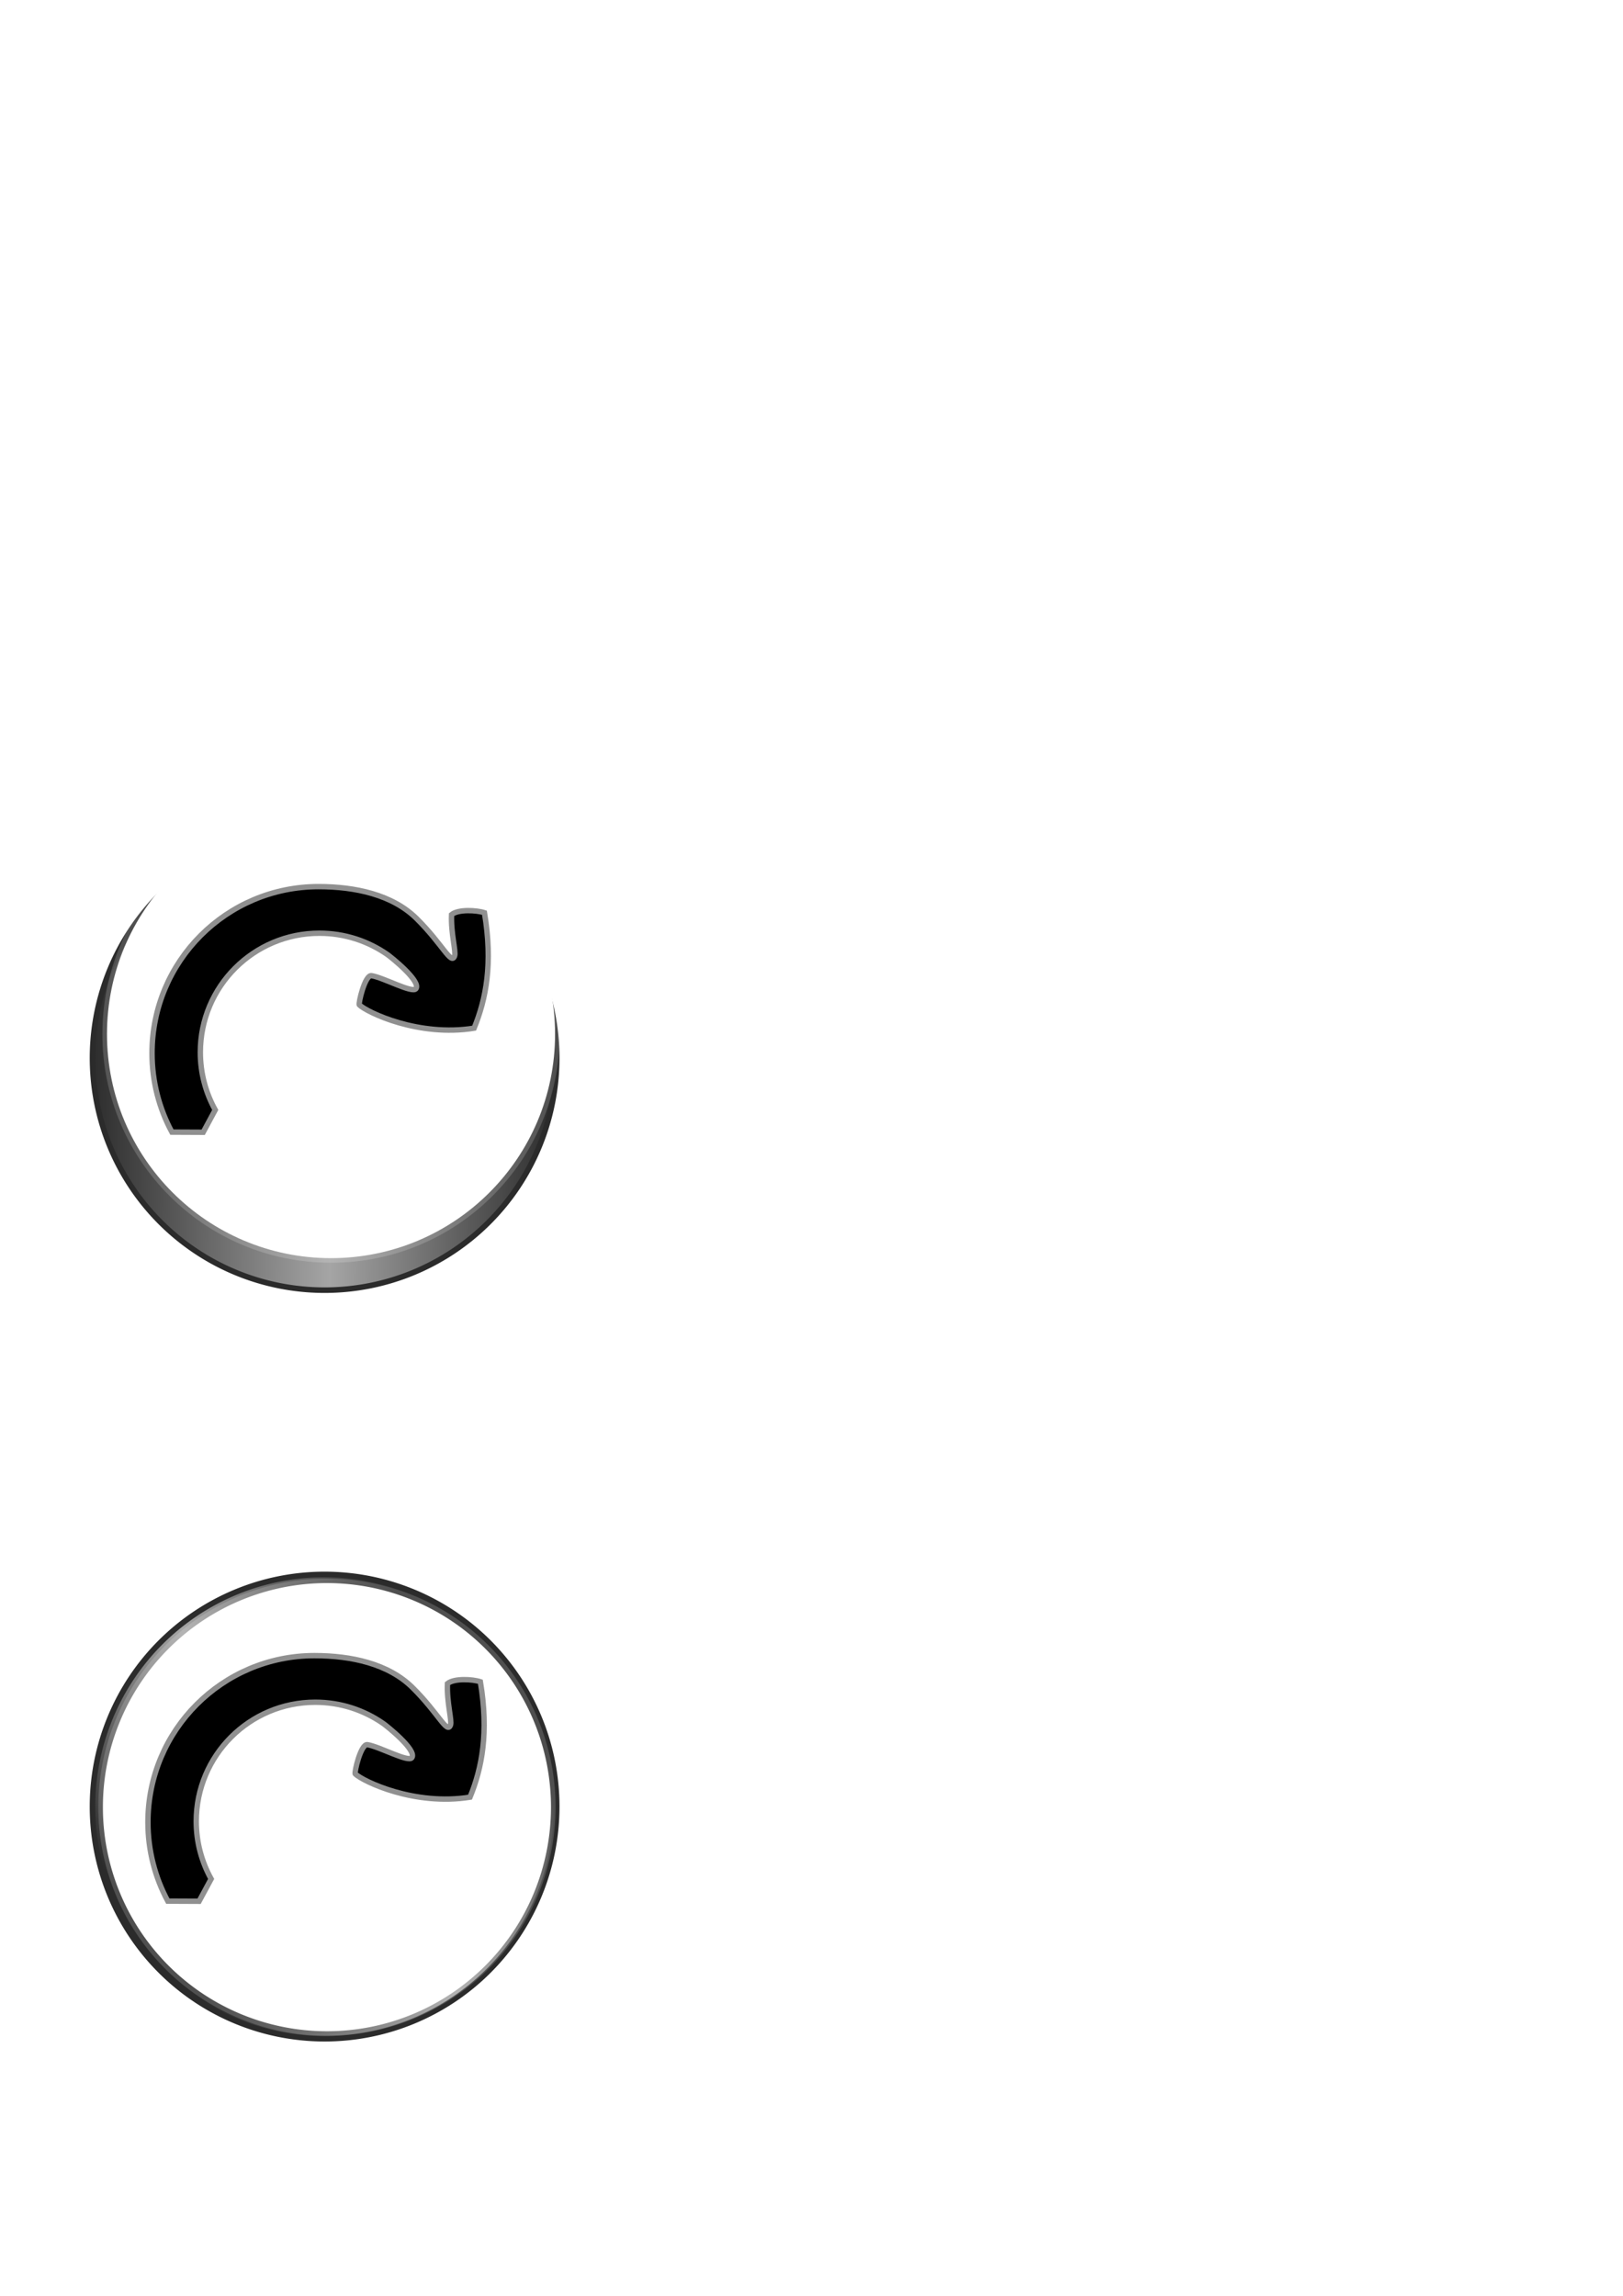 <?xml version="1.0" encoding="UTF-8" standalone="no"?>
<!-- Created with Inkscape (http://www.inkscape.org/) -->

<svg
   xmlns:dc="http://purl.org/dc/elements/1.1/"
   xmlns:cc="http://creativecommons.org/ns#"
   xmlns:rdf="http://www.w3.org/1999/02/22-rdf-syntax-ns#"
   xmlns:svg="http://www.w3.org/2000/svg"
   xmlns="http://www.w3.org/2000/svg"
   xmlns:xlink="http://www.w3.org/1999/xlink"
   xmlns:sodipodi="http://sodipodi.sourceforge.net/DTD/sodipodi-0.dtd"
   xmlns:inkscape="http://www.inkscape.org/namespaces/inkscape"
   width="210mm"
   height="297mm"
   id="svg3421"
   version="1.1"
   inkscape:version="0.48.3.1 r9886"
   sodipodi:docname="rotateright.svg">
  <defs
     id="defs3423">
    <filter
       inkscape:collect="always"
       id="filter3789"
       inkscape:label="Button"
       x="0"
       y="0"
       width="1"
       height="1"
       inkscape:menu="Bevels"
       inkscape:menu-tooltip="Soft bevel, slightly depressed middle"
       color-interpolation-filters="sRGB">
      <feGaussianBlur
         inkscape:collect="always"
         stdDeviation="0.01"
         id="feGaussianBlur3791"
         result="fbSourceGraphic" />
      <feColorMatrix
         result="fbSourceGraphicAlpha"
         in="fbSourceGraphic"
         values="0 0 0 -1 0 0 0 0 -1 0 0 0 0 -1 0 0 0 0 1 0"
         id="feColorMatrix4011" />
      <feGaussianBlur
         id="feGaussianBlur4013"
         stdDeviation="2.3"
         in="fbSourceGraphicAlpha"
         result="result0" />
      <feMorphology
         id="feMorphology4015"
         in="fbSourceGraphicAlpha"
         radius="6.6"
         result="result1" />
      <feGaussianBlur
         id="feGaussianBlur4017"
         stdDeviation="8.9"
         in="result1" />
      <feColorMatrix
         id="feColorMatrix4019"
         values="1 0 0 0 0 0 1 0 0 0 0 0 1 0 0 0 0 0 0.3 0"
         result="result91" />
      <feComposite
         id="feComposite4021"
         in2="result91"
         in="result0"
         operator="out"
         result="result2" />
      <feGaussianBlur
         id="feGaussianBlur4023"
         stdDeviation="1.7"
         result="result4" />
      <feDiffuseLighting
         id="feDiffuseLighting4025"
         surfaceScale="15.3"
         result="result92"
         diffuseConstant="1.3"
         kernelUnitLength="0.01">
        <feDistantLight
           id="feDistantLight4027"
           azimuth="225"
           elevation="40" />
      </feDiffuseLighting>
      <feBlend
         id="feBlend4029"
         in2="fbSourceGraphic"
         mode="multiply"
         result="result93" />
      <feComposite
         id="feComposite4031"
         in2="fbSourceGraphicAlpha"
         operator="in"
         result="result3" />
      <feSpecularLighting
         id="feSpecularLighting4033"
         in="result4"
         surfaceScale="5"
         specularExponent="17.9"
         result="result94">
        <feDistantLight
           id="feDistantLight4035"
           azimuth="225"
           elevation="45" />
      </feSpecularLighting>
      <feComposite
         id="feComposite4037"
         in2="result3"
         operator="atop"
         result="result95" />
      <feBlend
         blend="normal"
         id="feBlend4115"
         in2="result95"
         mode="screen" />
    </filter>
    <linearGradient
       inkscape:collect="always"
       xlink:href="#linearGradient4125"
       id="linearGradient4314"
       gradientUnits="userSpaceOnUse"
       x1="143.94"
       y1="316.648"
       x2="348.779"
       y2="471.929" />
    <linearGradient
       id="linearGradient4125">
      <stop
         style="stop-color:#2b2b2b;stop-opacity:1;"
         offset="0"
         id="stop4127" />
      <stop
         id="stop4137"
         offset="0.483"
         style="stop-color:#a5a5a5;stop-opacity:1;" />
      <stop
         style="stop-color:#2b2b2b;stop-opacity:1;"
         offset="1"
         id="stop4129" />
    </linearGradient>
    <linearGradient
       inkscape:collect="always"
       xlink:href="#linearGradient4125"
       id="linearGradient4312"
       gradientUnits="userSpaceOnUse"
       x1="143.94"
       y1="316.648"
       x2="445.052"
       y2="313.032" />
    <linearGradient
       id="linearGradient3370">
      <stop
         style="stop-color:#2b2b2b;stop-opacity:1;"
         offset="0"
         id="stop3372" />
      <stop
         id="stop3374"
         offset="0.483"
         style="stop-color:#a5a5a5;stop-opacity:1;" />
      <stop
         style="stop-color:#2b2b2b;stop-opacity:1;"
         offset="1"
         id="stop3376" />
    </linearGradient>
  </defs>
  <sodipodi:namedview
     id="base"
     pagecolor="#ffffff"
     bordercolor="#666666"
     borderopacity="1.0"
     inkscape:pageopacity="0.0"
     inkscape:pageshadow="2"
     inkscape:zoom="0.24748737"
     inkscape:cx="465.43048"
     inkscape:cy="730.46301"
     inkscape:document-units="px"
     inkscape:current-layer="layer1"
     showgrid="false"
     inkscape:window-width="681"
     inkscape:window-height="747"
     inkscape:window-x="0"
     inkscape:window-y="19"
     inkscape:window-maximized="0" />
  <g
     inkscape:label="Calque 1"
     inkscape:groupmode="layer"
     id="layer1">
    <path
       inkscape:connector-curvature="0"
       id="path4294"
       d="m 163.99,360.029 c -89.654,0 -162.344,72.689 -162.344,162.344 0,89.654 72.689,162.344 162.344,162.344 89.654,0 162.312,-72.689 162.312,-162.344 0,-89.654 -72.658,-162.344 -162.312,-162.344 z m 3.562,45.531 c 62.705,0 113.531,50.826 113.531,113.531 0,62.705 -50.826,113.531 -113.531,113.531 -62.705,0 -113.531,-50.826 -113.531,-113.531 0,-62.705 50.826,-113.531 113.531,-113.531 z"
       style="fill:#ffffff;fill-opacity:1;stroke:#2b2b2b;stroke-width:3.292;stroke-miterlimit:4;stroke-opacity:1;stroke-dasharray:none;filter:url(#filter3789)"
       transform="matrix(-1,0,0,1,327.948,2.7428818e-5)"
       inkscape:export-filename="/home/max/git/puyopuyo/puyopuyo-android/assets/images/controls/rotright.png"
       inkscape:export-xdpi="37"
       inkscape:export-ydpi="37" />
    <path
       transform="matrix(-0.764,0,0,0.764,383.578,275.392)"
       sodipodi:type="arc"
       style="fill:url(#linearGradient4312);fill-opacity:1;stroke:#2b2b2b;stroke-width:3.549;stroke-miterlimit:4;stroke-opacity:1;stroke-dasharray:none"
       id="path4296"
       sodipodi:cx="294.28571"
       sodipodi:cy="316.64789"
       sodipodi:rx="148.57143"
       sodipodi:ry="148.57143"
       d="m 442.857,316.648 a 148.571,148.571 0 1 1 -297.143,0 148.571,148.571 0 1 1 297.143,0 z"
       inkscape:export-filename="/home/max/git/puyopuyo/puyopuyo-android/assets/images/controls/rotright.png"
       inkscape:export-xdpi="37"
       inkscape:export-ydpi="37" />
    <g
       transform="matrix(-1,0,0,1,477.115,331.154)"
       id="g4298"
       inkscape:export-filename="/home/max/git/puyopuyo/puyopuyo-android/assets/images/controls/rotright.png"
       inkscape:export-xdpi="37"
       inkscape:export-ydpi="37">
      <path
         transform="matrix(0.745,0,0,0.745,95.986,-61.459)"
         sodipodi:type="arc"
         style="fill:#ffffff;fill-opacity:1;stroke:#2b2b2b;stroke-width:3.013;stroke-miterlimit:4;stroke-opacity:1;stroke-dasharray:none;filter:url(#filter3789)"
         id="path4300"
         sodipodi:cx="294.28571"
         sodipodi:cy="316.64789"
         sodipodi:rx="148.57143"
         sodipodi:ry="148.57143"
         d="m 442.857,316.648 c 0,82.054 -66.518,148.571 -148.571,148.571 -82.054,0 -148.571,-66.518 -148.571,-148.571 0,-82.054 66.518,-148.571 148.571,-148.571 82.054,0 148.571,66.518 148.571,148.571 z" />
      <path
         style="fill:#000000;fill-opacity:1;stroke:#909090;stroke-width:2.645;stroke-miterlimit:4;stroke-opacity:1;stroke-dasharray:none"
         d="m 321.334,102.354 c -17.942,0 -36.136,3.91 -47.973,15.635 -12.799,12.678 -16.902,22.854 -18.556,18.298 -0.796,-2.192 1.885,-11.12 1.483,-20.253 -3.237,-2.686 -12.254,-2.199 -16.089,-0.911 -4.17,24.839 -0.777,42.229 5.059,56.437 27.067,4.375 52.144,-7.627 56.128,-11.37 0.576,-0.58 -2.706,-14.808 -5.956,-14.291 -5.904,0.939 -19.957,8.746 -21.711,6.376 -2.724,-3.682 12.531,-15.727 13.861,-16.658 9.446,-6.606 20.944,-10.481 33.347,-10.481 32.162,0 58.219,26.057 58.219,58.219 0,10.23 -2.65,19.83 -7.281,28.188 l 5.887,10.912 15.3,-0.069 c 6.194,-11.487 9.719,-24.63 9.719,-38.594 0,-44.972 -36.466,-81.437 -81.438,-81.437 z"
         id="path4302"
         inkscape:connector-curvature="0"
         sodipodi:nodetypes="sssccccssssscccss" />
    </g>
    <path
       inkscape:connector-curvature="0"
       style="fill:#ffffff;fill-opacity:1;stroke:#2b2b2b;stroke-width:3.292;stroke-miterlimit:4;stroke-opacity:1;stroke-dasharray:none;filter:url(#filter3789)"
       d="m 163.99,726.029 c -89.654,0 -162.344,72.689 -162.344,162.344 0,89.654 72.689,162.344 162.344,162.344 89.654,0 162.312,-72.689 162.312,-162.344 0,-89.654 -72.658,-162.344 -162.312,-162.344 z m 3.562,45.531 c 62.705,0 113.531,50.826 113.531,113.531 0,62.705 -50.826,113.531 -113.531,113.531 -62.705,0 -113.531,-50.826 -113.531,-113.531 0,-62.705 50.826,-113.531 113.531,-113.531 z"
       id="path4304"
       transform="matrix(-1,0,0,1,327.948,2.7428818e-5)"
       inkscape:export-filename="/home/max/git/puyopuyo/puyopuyo-android/assets/images/controls/rotright_down.png"
       inkscape:export-xdpi="37"
       inkscape:export-ydpi="37" />
    <path
       d="m 442.857,316.648 a 148.571,148.571 0 1 1 -297.143,0 148.571,148.571 0 1 1 297.143,0 z"
       sodipodi:ry="148.57143"
       sodipodi:rx="148.57143"
       sodipodi:cy="316.64789"
       sodipodi:cx="294.28571"
       id="path4306"
       style="fill:url(#linearGradient4314);fill-opacity:1;stroke:#2b2b2b;stroke-width:3.549;stroke-miterlimit:4;stroke-opacity:1;stroke-dasharray:none"
       sodipodi:type="arc"
       transform="matrix(-0.764,0,0,0.764,383.578,641.392)"
       inkscape:export-filename="/home/max/git/puyopuyo/puyopuyo-android/assets/images/controls/rotright_down.png"
       inkscape:export-xdpi="37"
       inkscape:export-ydpi="37" />
    <path
       transform="matrix(-0.745,0,0,0.745,379.128,647.695)"
       sodipodi:type="arc"
       style="fill:#ffffff;fill-opacity:1;stroke:#2b2b2b;stroke-width:3.013;stroke-miterlimit:4;stroke-opacity:1;stroke-dasharray:none;filter:url(#filter3789)"
       id="path4308"
       sodipodi:cx="294.28571"
       sodipodi:cy="316.64789"
       sodipodi:rx="148.57143"
       sodipodi:ry="148.57143"
       d="m 442.857,316.648 a 148.571,148.571 0 1 1 -297.143,0 148.571,148.571 0 1 1 297.143,0 z"
       inkscape:export-filename="/home/max/git/puyopuyo/puyopuyo-android/assets/images/controls/rotright_down.png"
       inkscape:export-xdpi="37"
       inkscape:export-ydpi="37" />
    <path
       style="fill:#000000;fill-opacity:1;stroke:#909090;stroke-width:2.645;stroke-miterlimit:4;stroke-opacity:1;stroke-dasharray:none"
       d="m 153.78,809.507 c 17.942,0 36.136,3.91 47.973,15.635 12.799,12.678 16.902,22.854 18.556,18.298 0.796,-2.192 -1.885,-11.12 -1.483,-20.253 3.237,-2.686 12.254,-2.199 16.089,-0.911 4.17,24.839 0.777,42.229 -5.059,56.437 -27.067,4.375 -52.144,-7.627 -56.128,-11.37 -0.576,-0.58 2.706,-14.808 5.956,-14.291 5.904,0.939 19.957,8.746 21.711,6.376 2.724,-3.682 -12.531,-15.727 -13.861,-16.658 -9.446,-6.606 -20.944,-10.481 -33.347,-10.481 -32.162,0 -58.219,26.057 -58.219,58.219 0,10.23 2.65,19.83 7.281,28.188 l -5.887,10.912 -15.3,-0.069 c -6.194,-11.487 -9.719,-24.63 -9.719,-38.594 0,-44.972 36.466,-81.437 81.438,-81.437 z"
       id="path4310"
       inkscape:connector-curvature="0"
       sodipodi:nodetypes="sssccccssssscccss"
       inkscape:export-filename="/home/max/git/puyopuyo/puyopuyo-android/assets/images/controls/rotright_down.png"
       inkscape:export-xdpi="37"
       inkscape:export-ydpi="37" />
  </g>
</svg>
